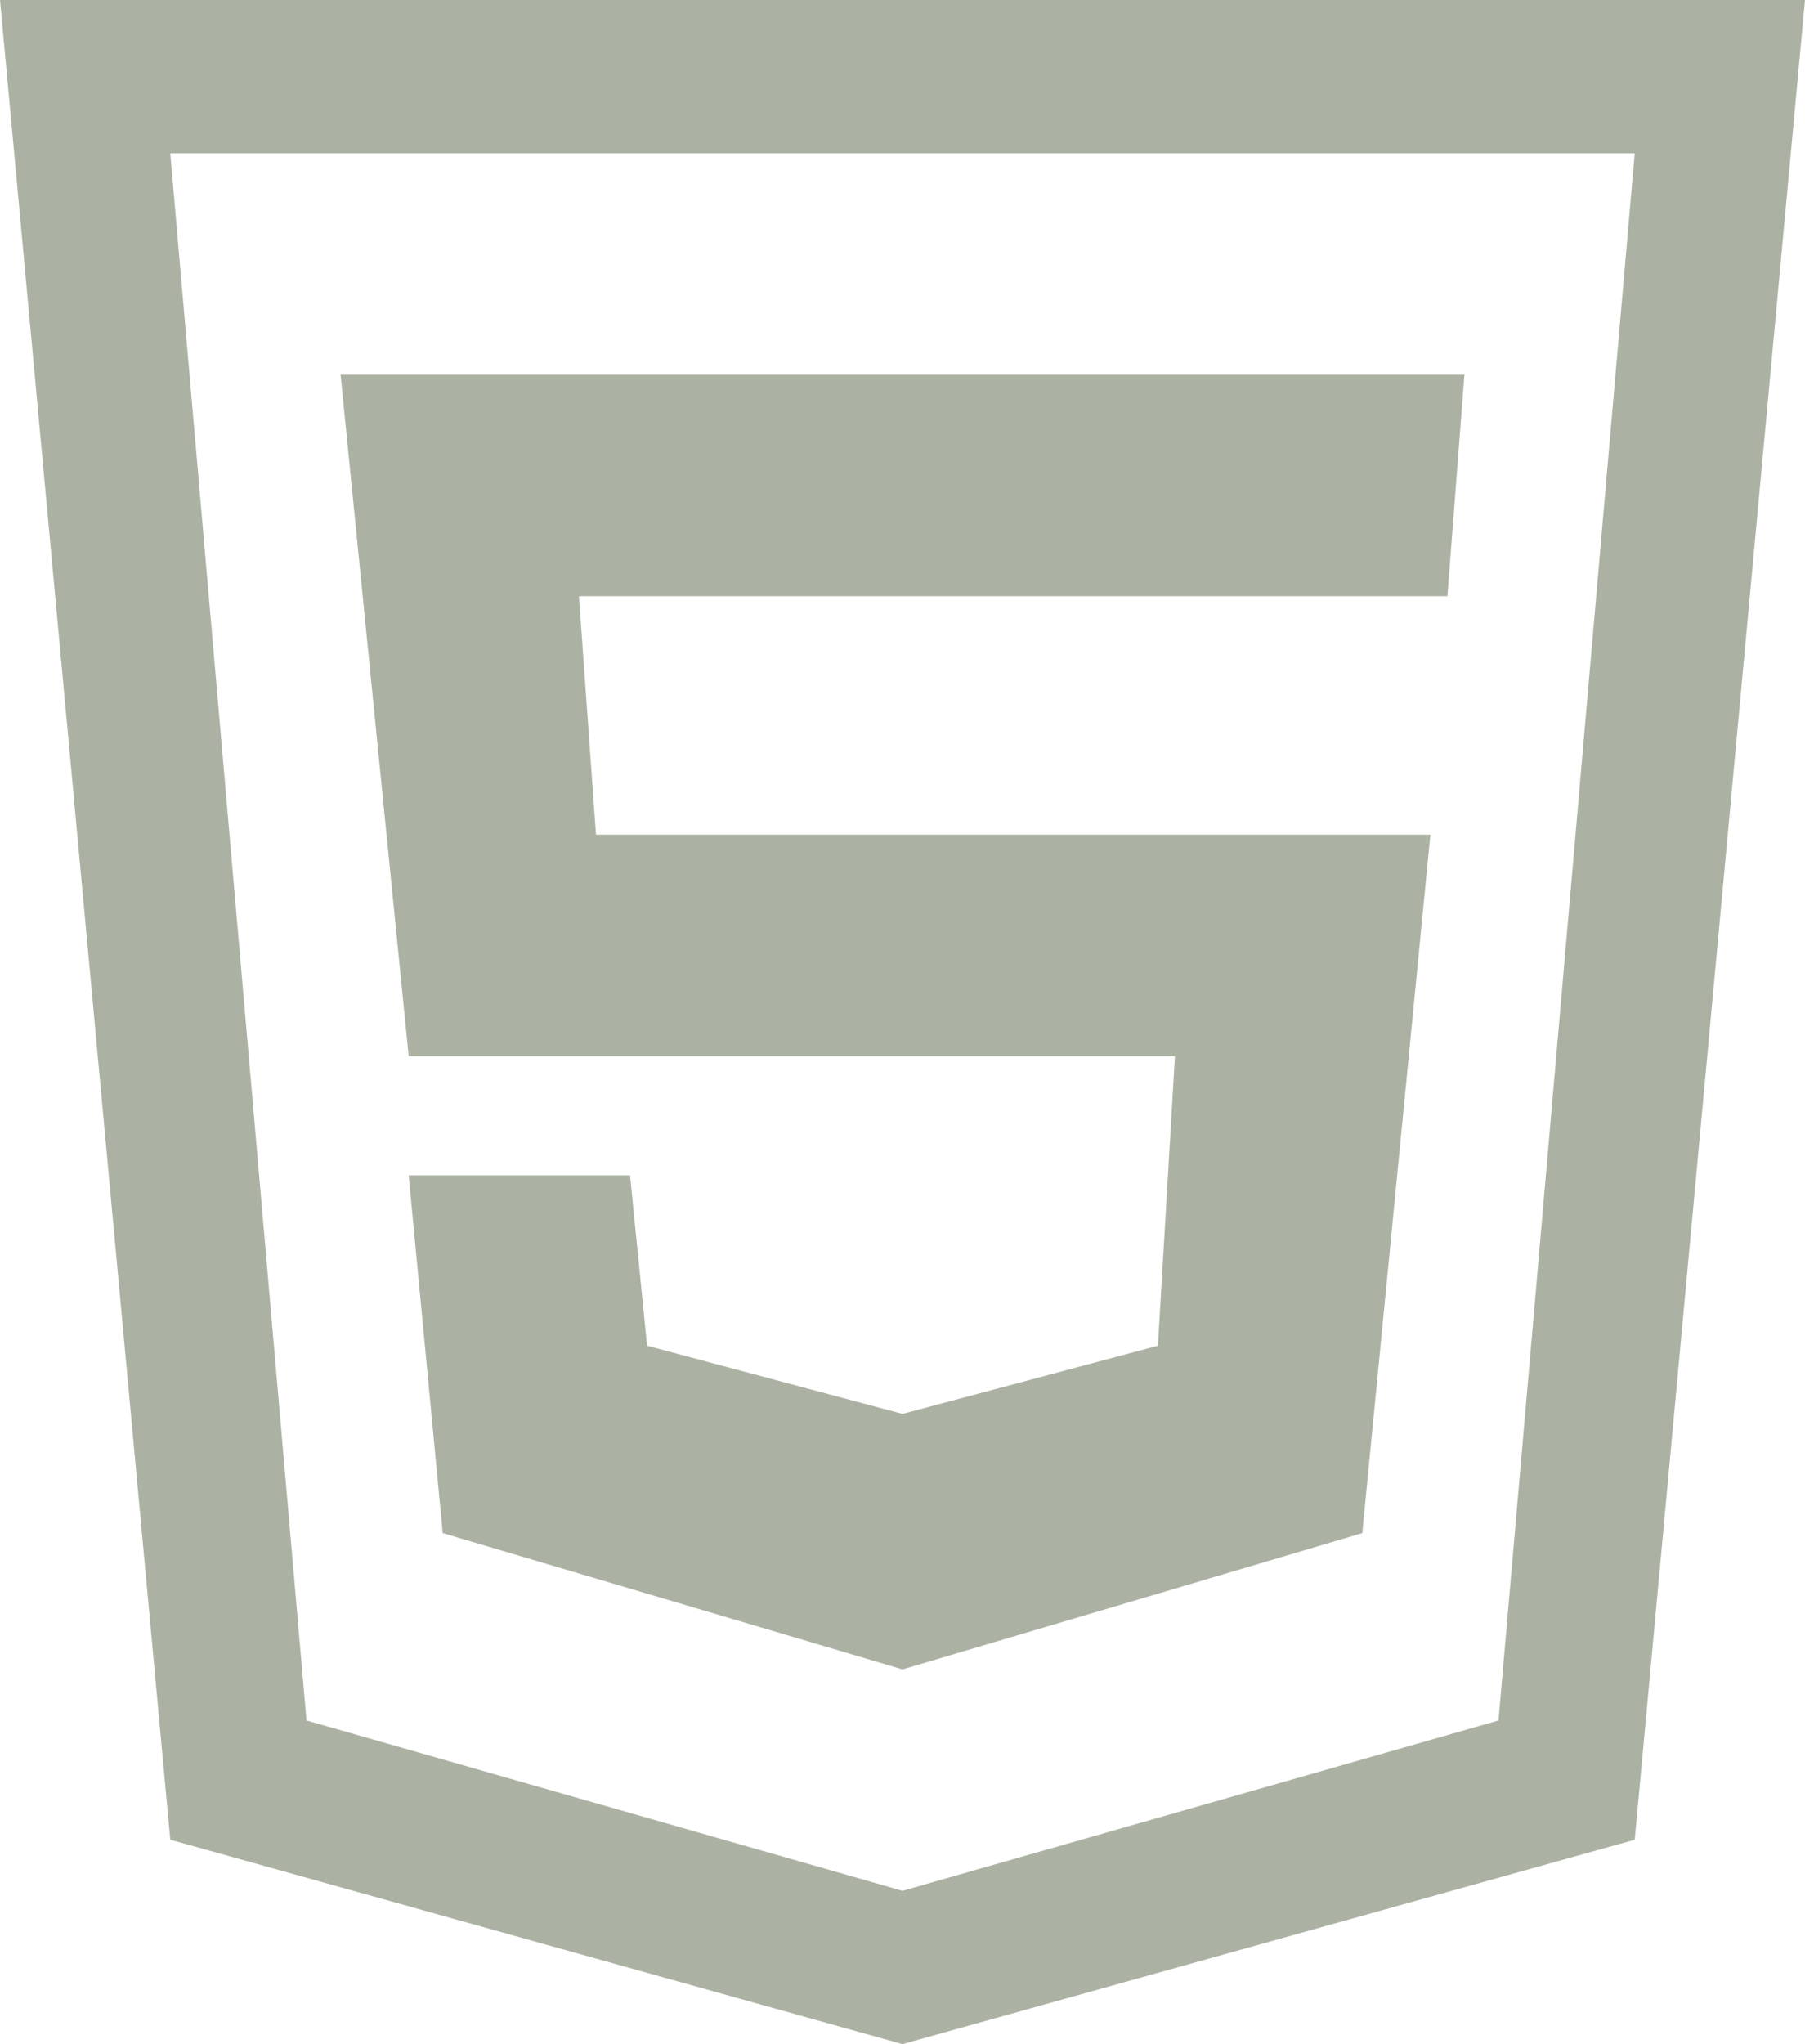 <?xml version="1.0" encoding="utf-8"?>
<!-- Generator: Adobe Illustrator 25.2.1, SVG Export Plug-In . SVG Version: 6.00 Build 0)  -->
<svg version="1.1" id="Layer_1" focusable="false" xmlns="http://www.w3.org/2000/svg" xmlns:xlink="http://www.w3.org/1999/xlink"
	 x="0px" y="0px" viewBox="0 0 10.6 12" style="enable-background:new 0 0 10.6 12;" xml:space="preserve">
<style type="text/css">
	.st0{fill:#ACB2A3;}
</style>
<path class="st0" d="M0,0l1,10.8L5.3,12l4.3-1.2l1-10.8H0L0,0z M8.8,10.1l-3.5,1v0l0,0l0,0v0l-3.5-1L1,0.9h8.6
	C9.6,0.9,8.8,10.1,8.8,10.1z M6.9,6.2L6.8,7.9L5.3,8.3L3.8,7.9L3.7,6.9H2.4L2.6,9l2.7,0.8L8,9l0.4-4.1H3.5L3.4,3.5h5.1l0.1-1.3H2
	l0.4,4H6.9z"/>
</svg>
